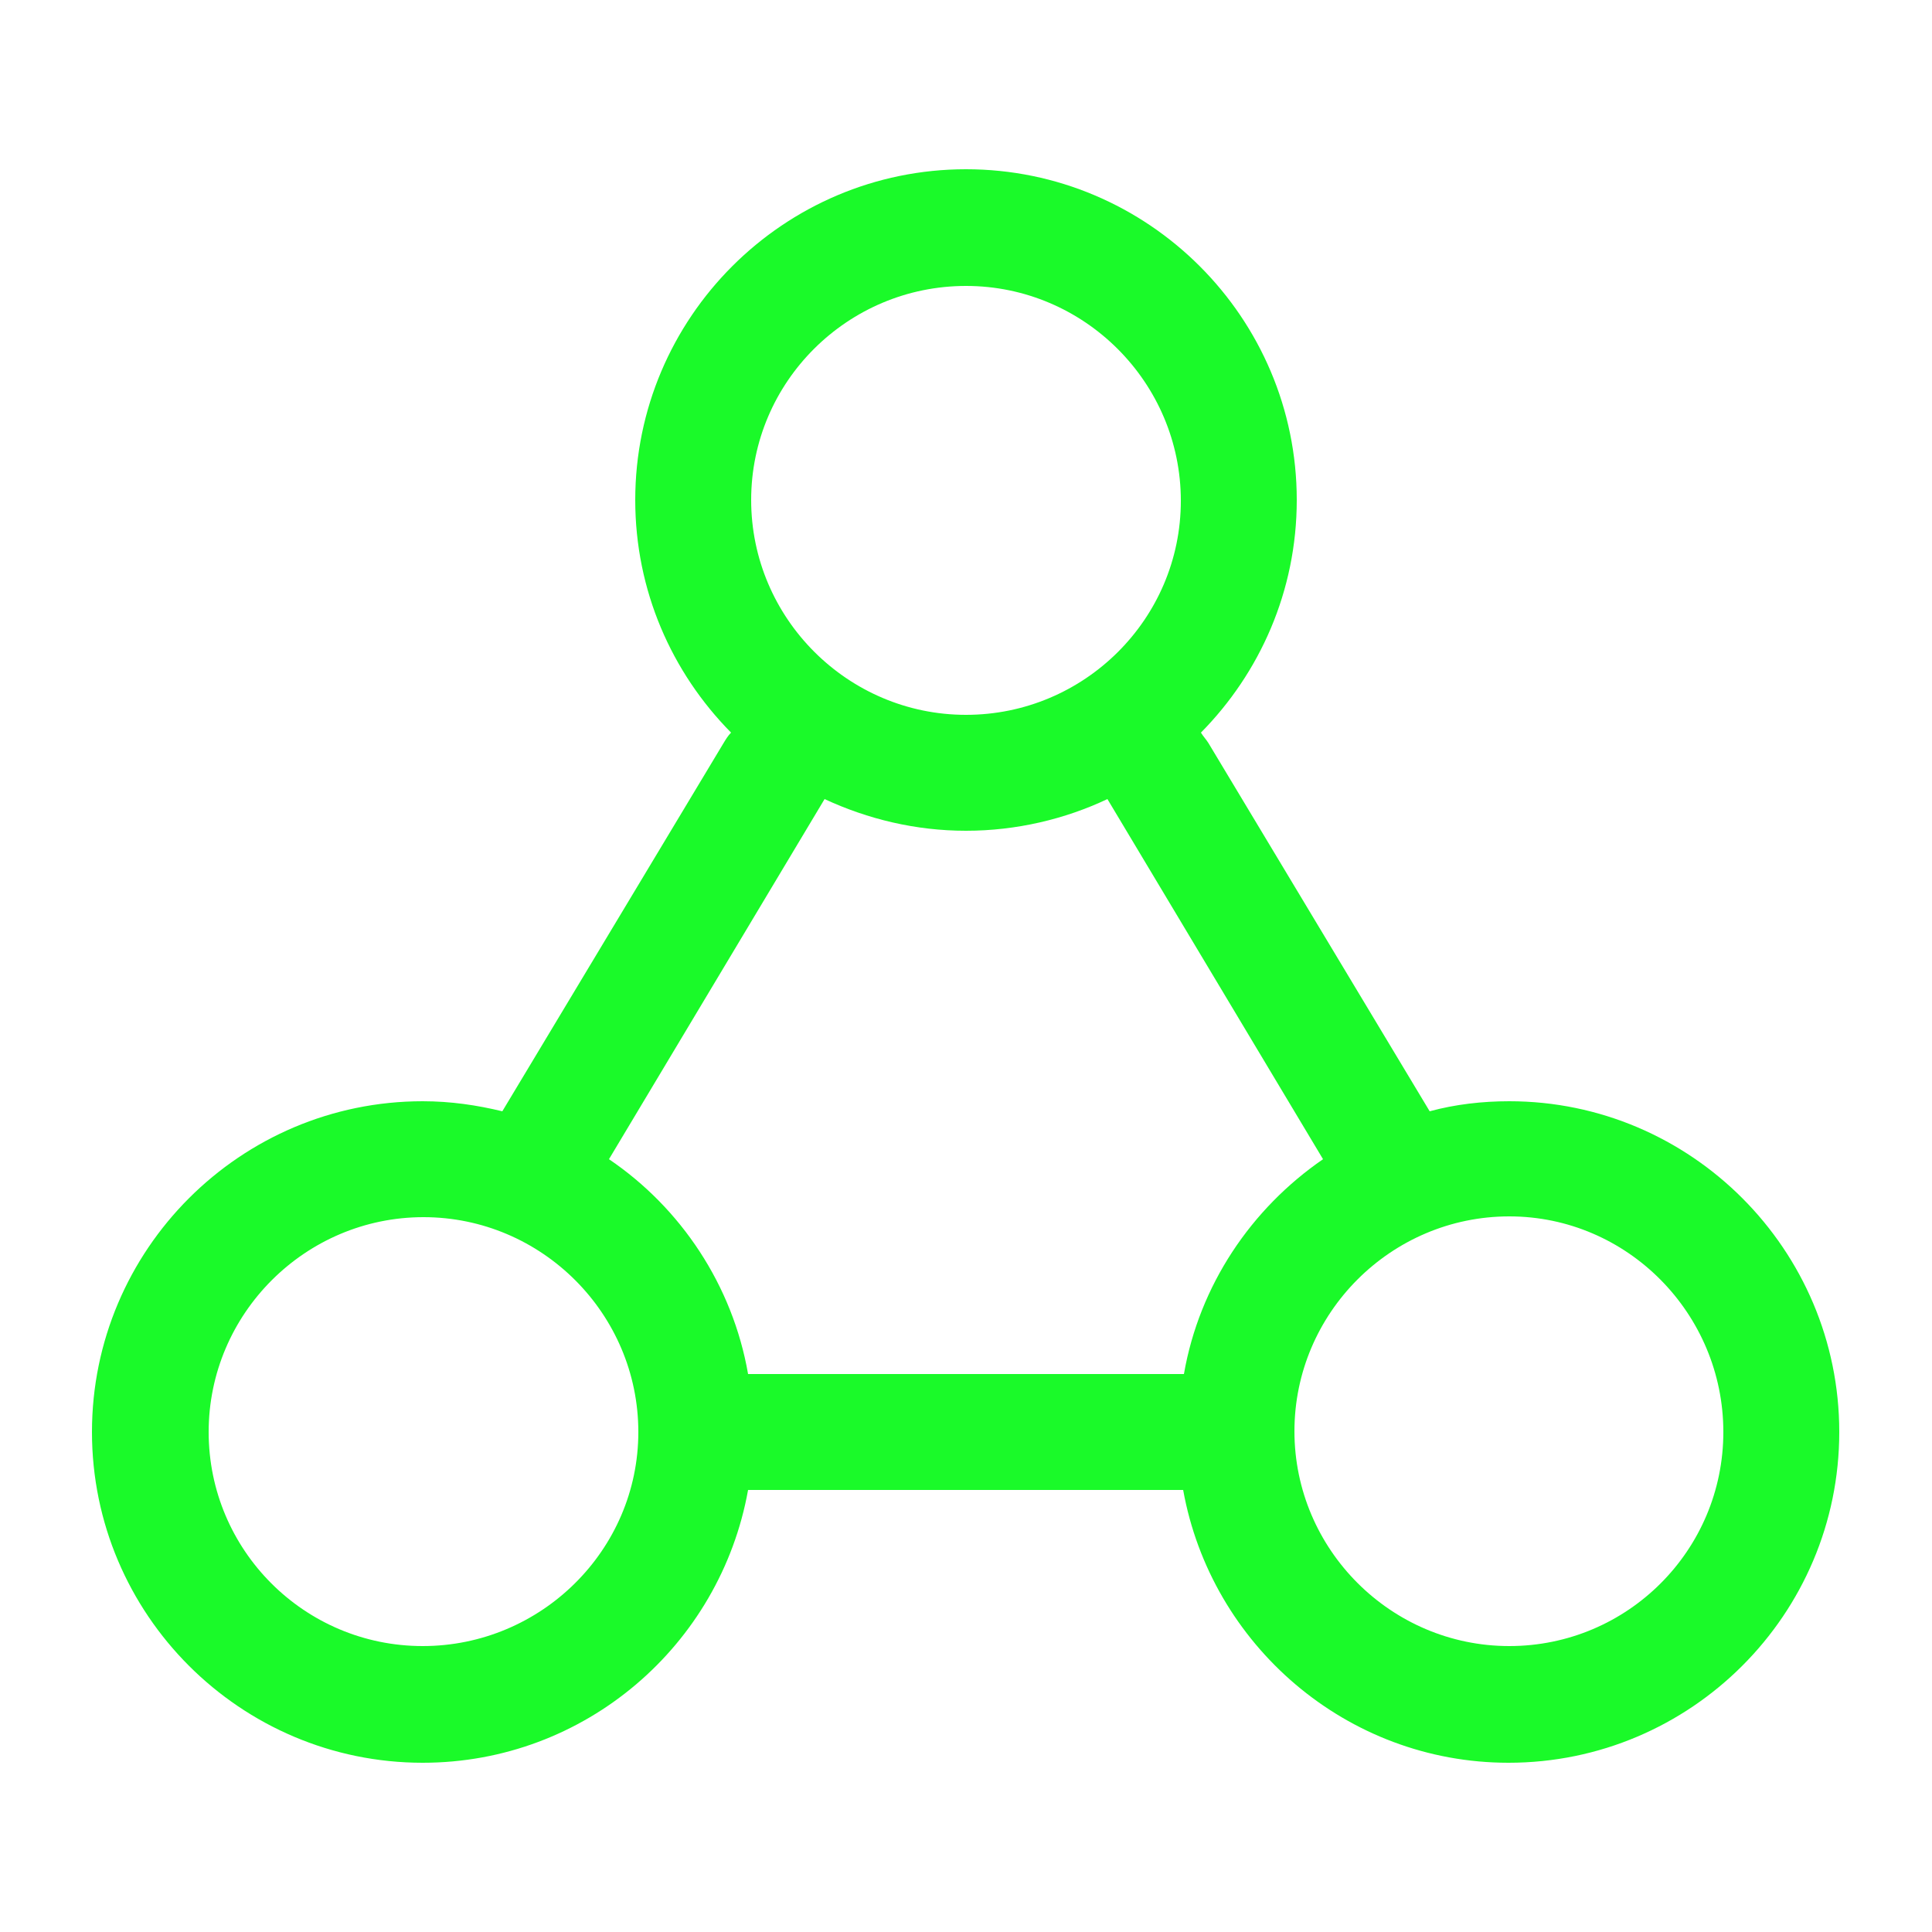 <?xml version="1.0" standalone="no"?><!DOCTYPE svg PUBLIC "-//W3C//DTD SVG 1.1//EN" "http://www.w3.org/Graphics/SVG/1.1/DTD/svg11.dtd"><svg t="1660741887166" class="icon" viewBox="0 0 1024 1024" version="1.1" xmlns="http://www.w3.org/2000/svg" p-id="4007" xmlns:xlink="http://www.w3.org/1999/xlink" width="32" height="32"><defs><style type="text/css">@font-face { font-family: feedback-iconfont; src: url("//at.alicdn.com/t/font_1031158_u69w8yhxdu.woff2?t=1630033759944") format("woff2"), url("//at.alicdn.com/t/font_1031158_u69w8yhxdu.woff?t=1630033759944") format("woff"), url("//at.alicdn.com/t/font_1031158_u69w8yhxdu.ttf?t=1630033759944") format("truetype"); }
</style></defs><path d="M799.949 583.68c-14.336 0-28.672 1.638-42.189 5.325l-117.146-194.97c-1.229-2.048-2.867-3.686-4.096-5.734 31.13-31.539 50.79-74.957 50.79-123.29 0-96.666-78.643-175.309-175.309-175.309-96.666 0-175.309 78.643-175.309 175.309 0 47.923 19.251 91.341 50.79 123.29-1.638 1.638-2.867 3.686-4.096 5.734L266.24 589.005c-13.517-3.277-27.443-5.325-42.189-5.325-96.666 0-175.309 78.643-175.309 175.309 0 96.666 78.643 175.309 175.309 175.309 86.016 0 157.696-62.259 172.442-144.589h230.605c14.746 81.92 86.426 144.589 172.442 144.589 96.666 0 175.309-78.643 175.309-175.309 0-96.666-78.643-175.309-174.899-175.309zM512 151.552c62.669 0 113.869 51.2 113.869 113.869S574.669 378.88 512 378.88 398.131 327.68 398.131 265.011 449.331 151.552 512 151.552z m-76.186 274.022c0.41-0.819 0.819-1.229 1.229-2.048 22.938 10.65 48.333 16.794 74.957 16.794s52.429-6.144 74.957-16.794c0.41 0.819 0.819 1.229 1.229 2.048l113.05 188.826c-38.093 26.214-65.536 66.765-73.728 113.869H396.493c-8.192-47.104-35.635-88.064-73.728-113.869l113.05-188.826zM224.051 872.448C161.382 872.448 110.592 821.658 110.592 758.989s51.2-113.869 113.869-113.869 113.869 51.2 113.869 113.869S286.72 872.448 224.051 872.448z m575.898 0c-62.669 0-113.869-51.2-113.869-113.869s51.2-113.869 113.869-113.869S913.408 696.32 913.408 758.989 862.618 872.448 799.949 872.448z" fill="#1afa29" p-id="4008"></path></svg>